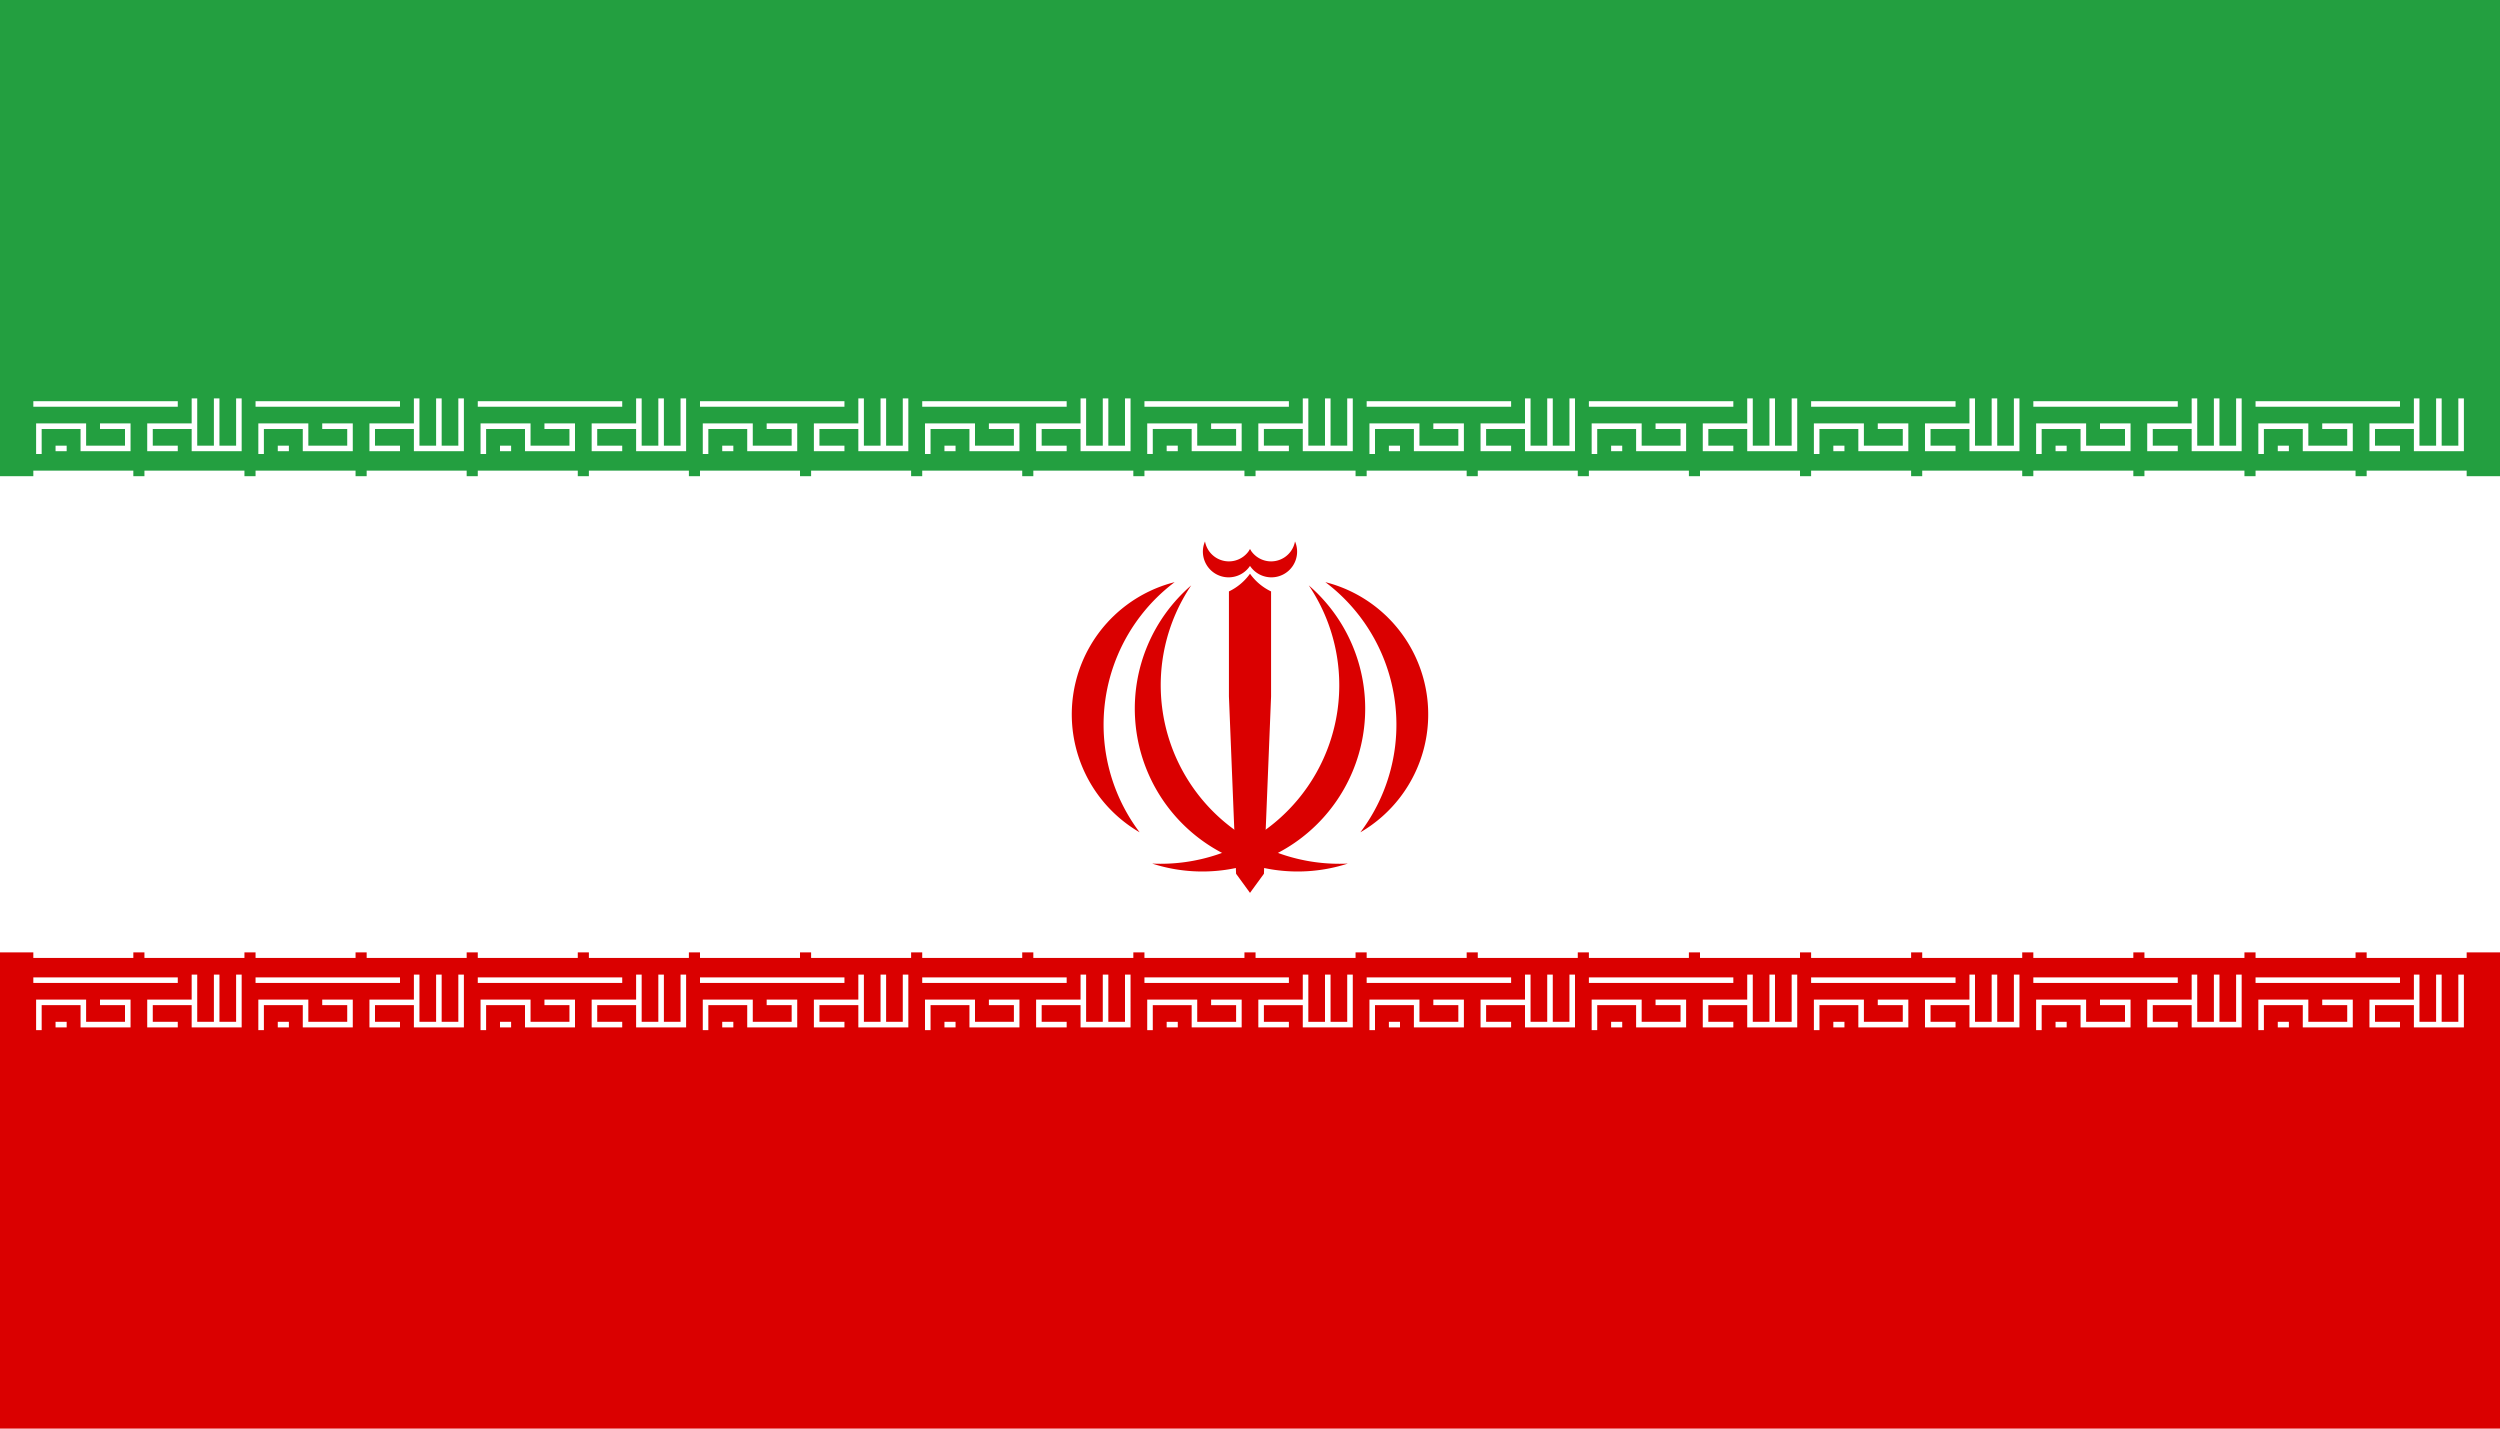 <svg xmlns="http://www.w3.org/2000/svg" xmlns:xlink="http://www.w3.org/1999/xlink" width="630" height="360"><path fill="#da0000" d="M0 0h630v360H0z"/><path fill="#fff" d="M0 0h630v240H0z"/><path fill="#239f40" d="M0 0h630v120H0z"/><g transform="translate(8.4 100.4)"><g id="e"><g id="c" fill="none" stroke="#fff" strokeWidth="2"><path id="b" d="M0 1h26M1 10V5h8v4h8V5h-5M4 9h2m20 0h-5V5h8m0-5v9h8V0m-4 0v9" transform="scale(1.4)"/><path id="a" d="M0 7h9m1 0h9" transform="scale(2.8)"/><use xlink:href="#a" y="120"/><use xlink:href="#b" y="145.2"/></g><g id="d"><use xlink:href="#c" x="56"/><use xlink:href="#c" x="112"/><use xlink:href="#c" x="168"/></g></g><use xlink:href="#d" x="168"/><use xlink:href="#e" x="392"/></g><g fill="#da0000" transform="matrix(45 0 0 45 315 180)"><g id="f"><path d="M-.548.836A.912.912 0 00.329-.722 1 1 0 01-.548.836"/><path d="M.618.661A.764.764 0 00.422-.74 1 1 0 01.618.661M0 1l-.05-1L0-.787a.31.31 0 00.118.099V-.1l-.04.993zM-.02-.85L0-.831a.144.144 0 00.252-.137A.136.136 0 010-.925"/></g><use xlink:href="#f" transform="scale(-1 1)"/></g></svg>